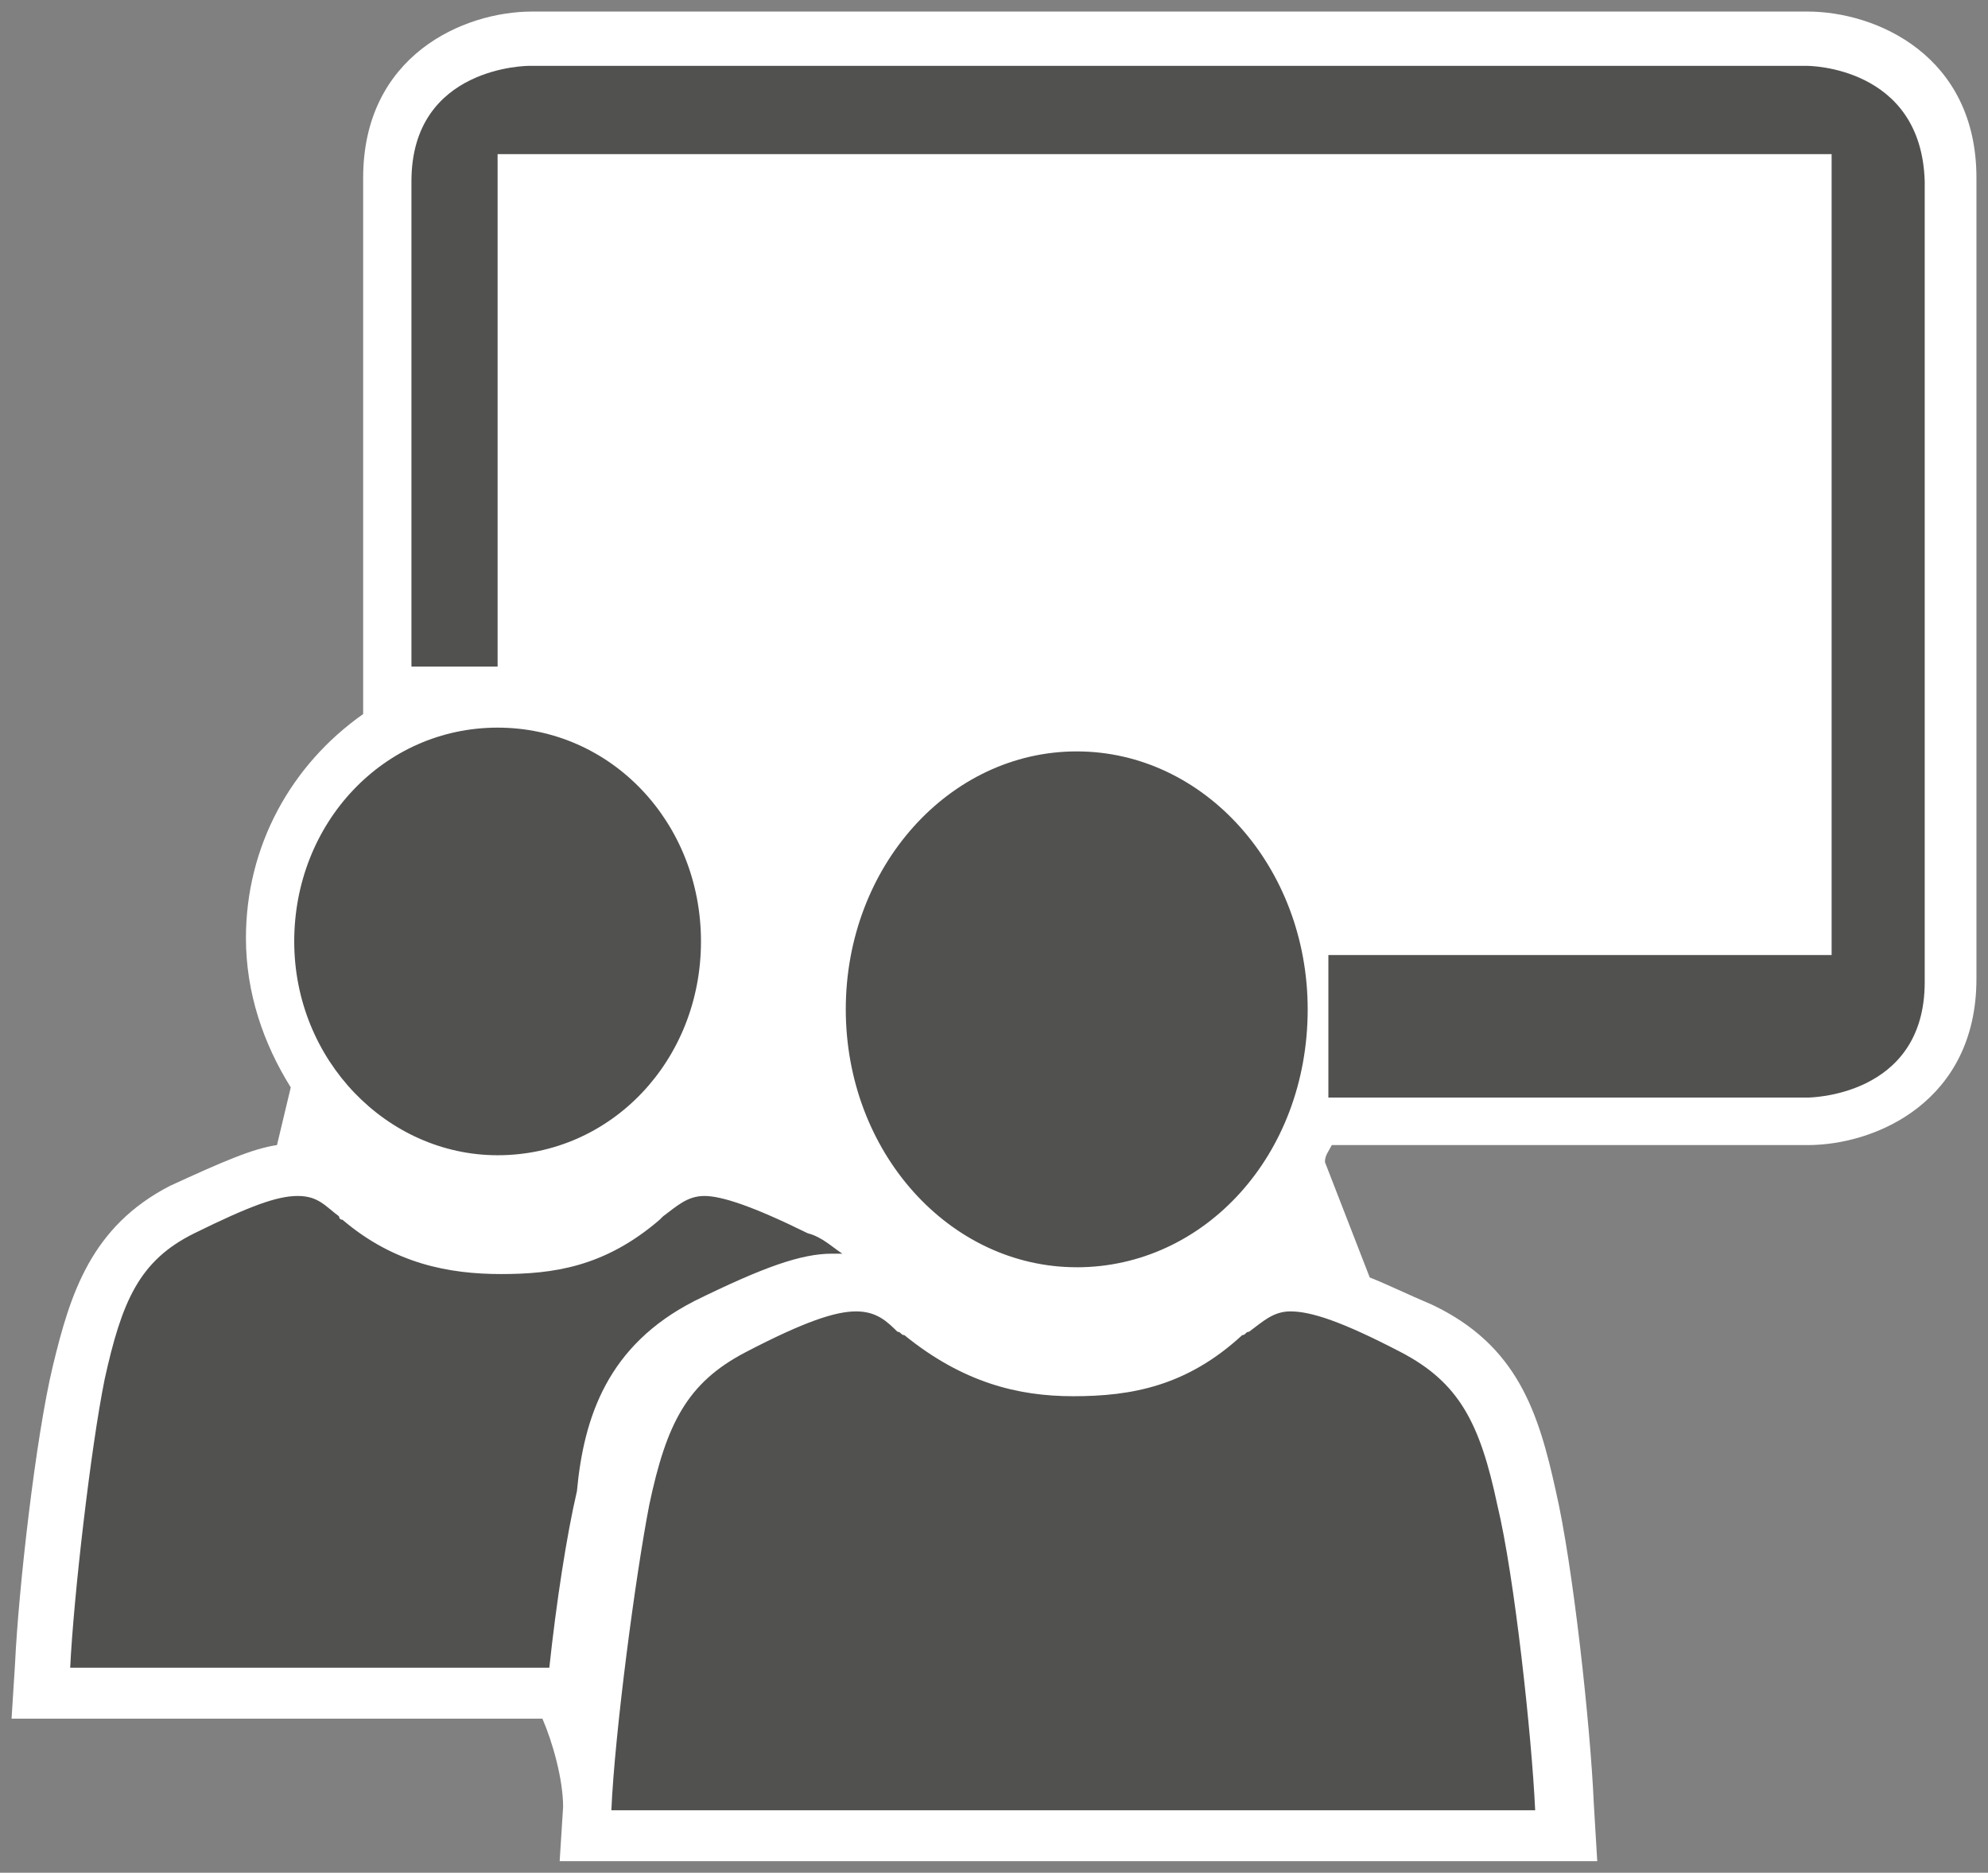 <svg xmlns="http://www.w3.org/2000/svg" xmlns:xlink="http://www.w3.org/1999/xlink" viewBox="0 0 86 81" fill="#fff" fill-rule="evenodd" stroke="#000" stroke-linecap="round" stroke-linejoin="round"><rect x="0" y="0" width="86" height="81" fill="#808080" stroke="none"/><use xlink:href="#A" x=".5" y=".5"/><symbol id="A" overflow="visible"><g stroke="none"><path d="M68.596 80H23.711l.149-2.349c0-1.174-.448-2.788-.896-3.816H0l.149-2.349c.149-3.229.895-9.835 1.64-12.917s1.64-6.018 5.069-7.78c2.238-1.027 3.58-1.615 4.624-1.761l.596-2.496c-1.194-1.908-1.939-4.109-1.939-6.459 0-3.963 1.939-7.485 5.071-9.688V7.193C15.21 1.908 19.535 0 22.517 0h55.176C80.675 0 85 1.908 85 7.193v34.642c0 5.285-4.325 7.193-7.307 7.193h-20.58c-.148.293-.297.44-.297.734l1.938 4.991c.746.294 1.64.734 2.685 1.174 3.727 1.762 4.622 4.698 5.368 8.074.745 3.229 1.493 10.129 1.64 13.505L68.596 80z"/><path d="M77.693 2.349H22.368s-5.069 0-5.069 4.991v20.991h3.727V6.166h57.709v34.642h-21.77v6.165h2.982 17.746s5.069 0 5.069-4.991V7.34c-.149-4.991-5.069-4.991-5.069-4.991zM25.947 77.798c.149-3.376 1.043-10.129 1.64-13.21.745-3.524 1.64-5.285 4.176-6.606s3.877-1.761 4.772-1.761 1.341.441 1.788.88c.149 0 .149.147.299.147 2.535 2.055 4.921 2.642 7.307 2.642 2.535 0 4.921-.441 7.307-2.642.149 0 .149-.147.299-.147.596-.44 1.043-.88 1.788-.88.896 0 2.238.441 4.773 1.761s3.429 3.082 4.176 6.606c.745 3.082 1.489 9.981 1.639 13.21H25.947h0zm20.131-23.486c-5.517 0-9.99-4.991-9.99-11.156S40.561 32 46.078 32s9.992 4.991 9.992 11.157c0 6.311-4.475 11.156-9.992 11.156h0zm-16.553 1.467c2.984-1.467 4.624-2.054 5.966-2.054h.448c-.448-.294-.896-.734-1.493-.881-2.384-1.174-3.727-1.615-4.473-1.615s-1.192.44-1.79.881l-.148.147c-2.387 2.055-4.624 2.349-6.86 2.349s-4.622-.44-6.86-2.349c-.149 0-.149-.147-.149-.147-.596-.441-.893-.881-1.788-.881s-2.089.44-4.473 1.615-3.133 2.935-3.878 6.312c-.596 2.936-1.343 9.395-1.491 12.477h20.727c.299-2.788.747-5.724 1.194-7.632.299-3.229 1.342-6.312 5.069-8.221zm-8.499-6.312c4.921 0 8.798-4.11 8.798-9.247s-3.877-9.248-8.798-9.248-8.798 4.11-8.798 9.248 4.026 9.247 8.798 9.247z" fill="#515150"/></g></symbol></svg>